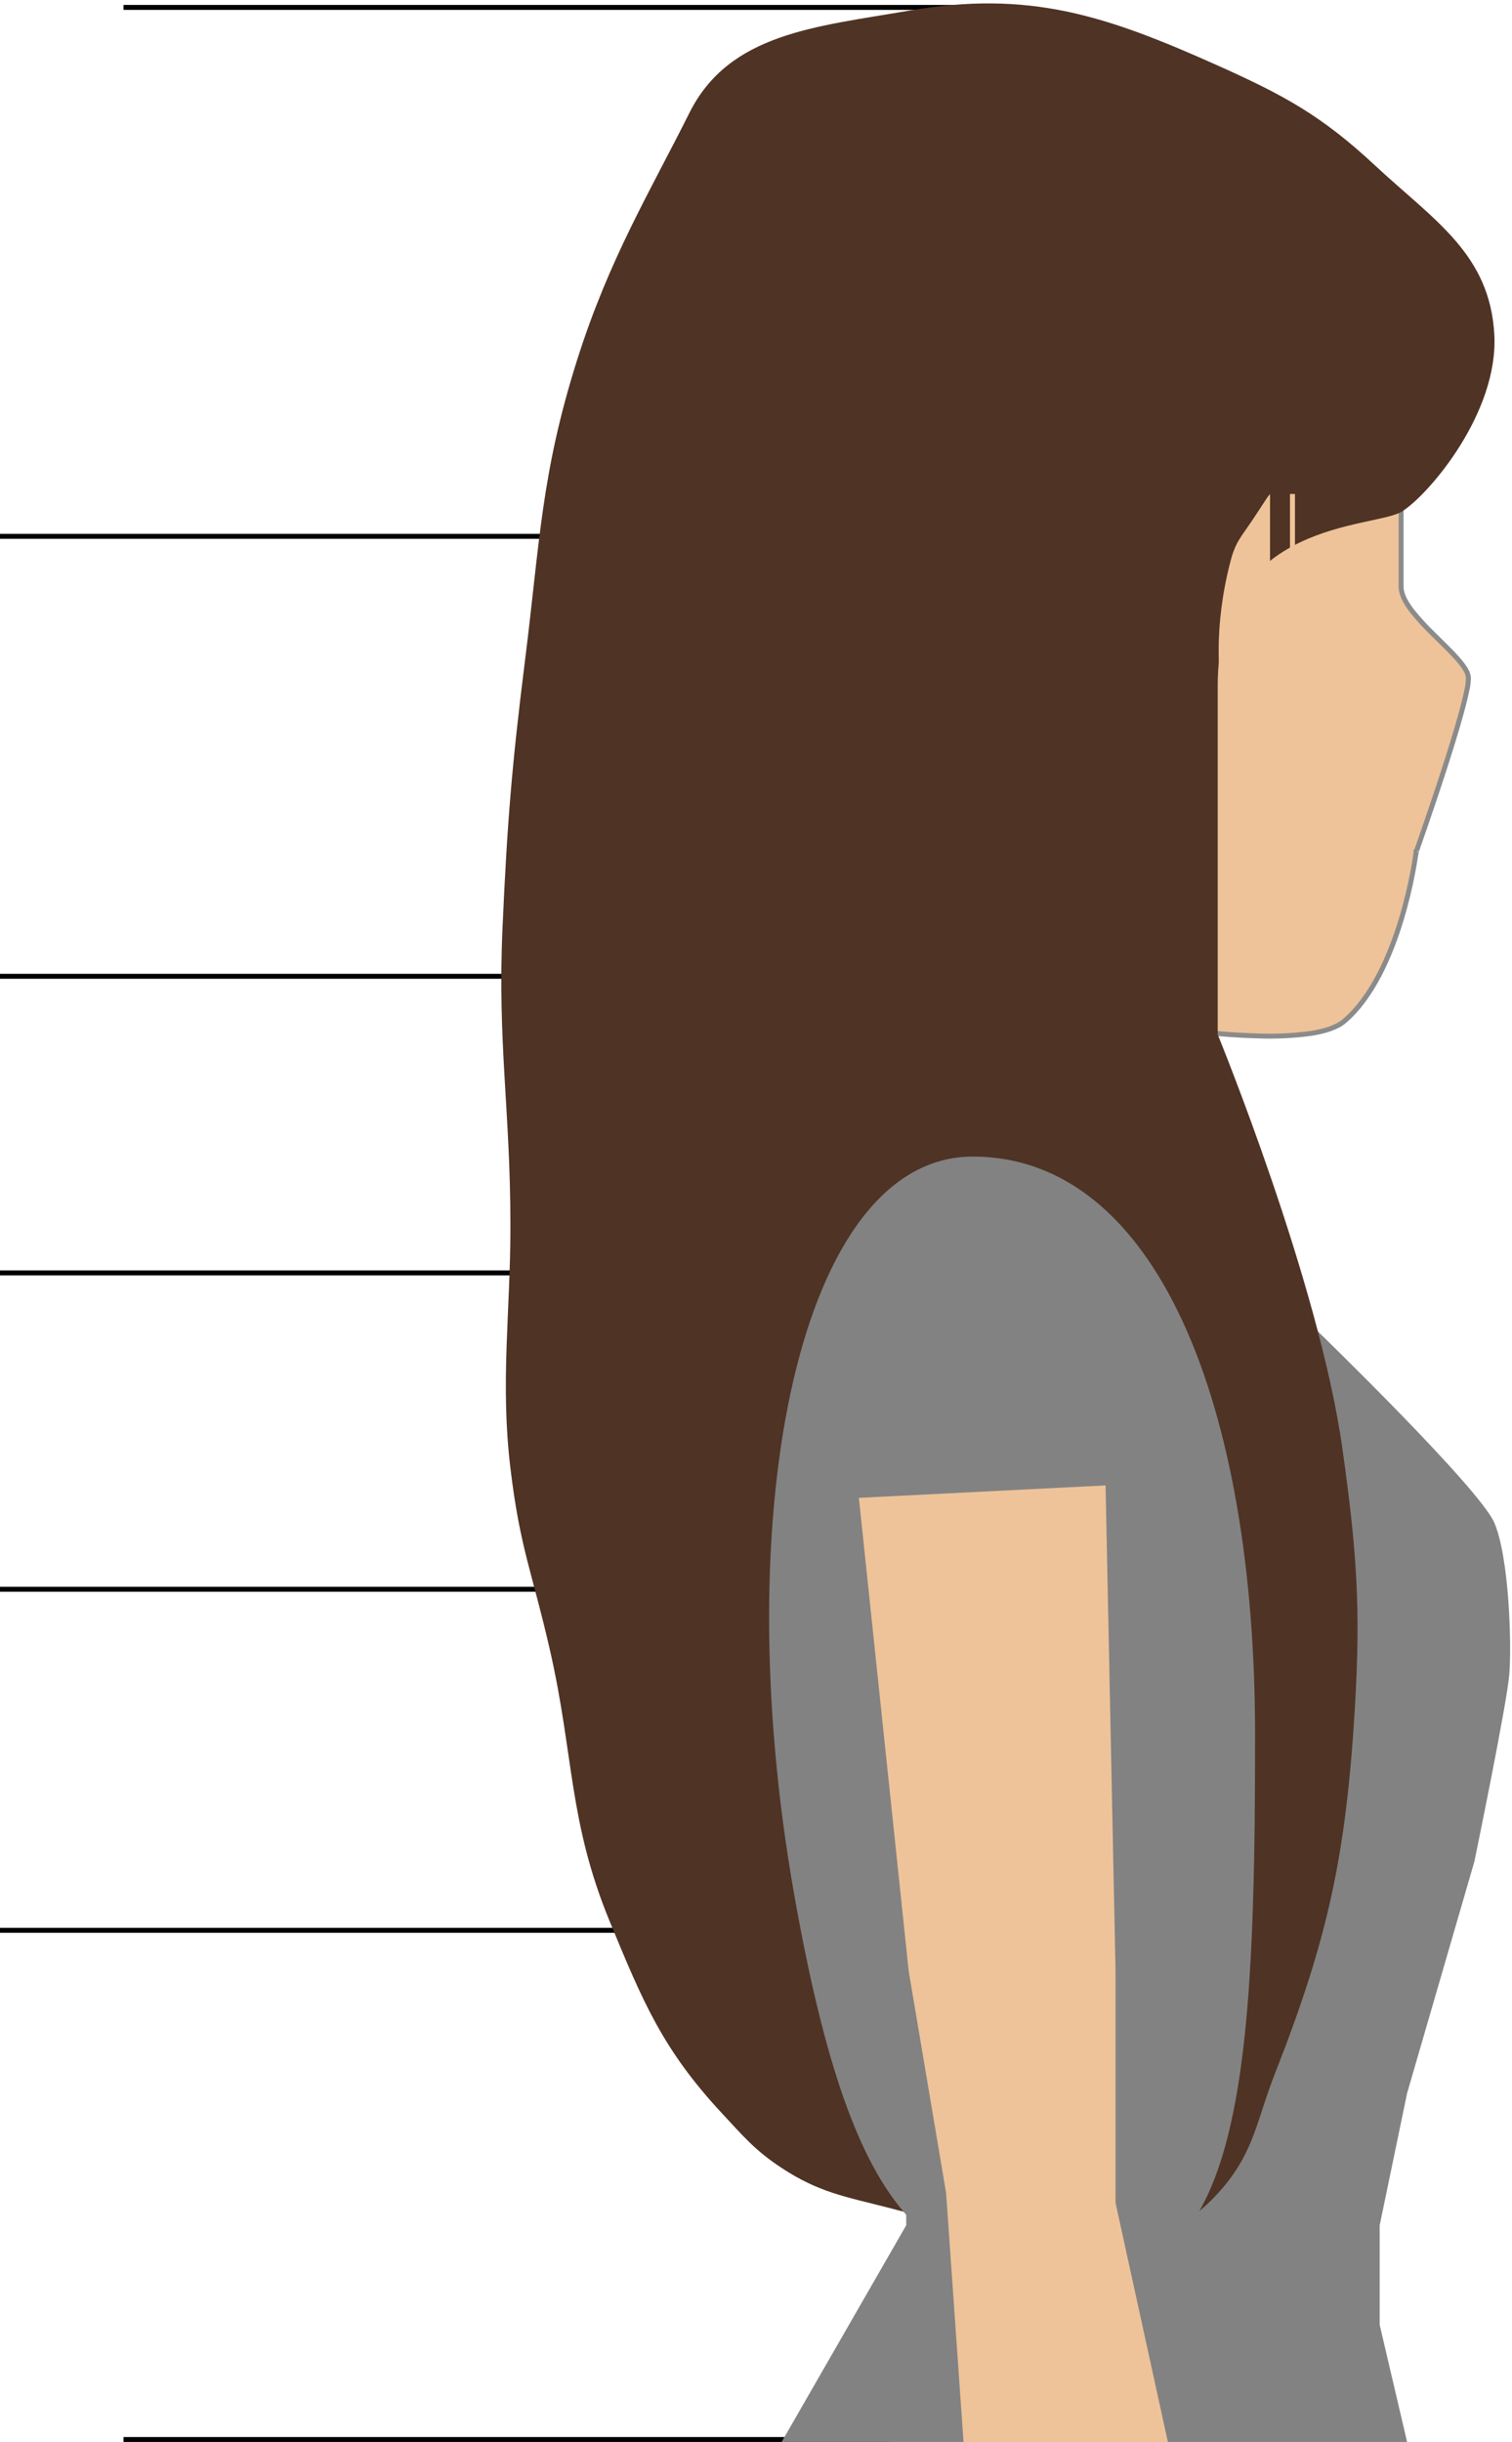 <svg width="306" height="494" viewBox="0 0 306 494" fill="none" xmlns="http://www.w3.org/2000/svg">
<line x1="180" y1="493.5" x2="25" y2="493.5" stroke="black"/>
<line x1="199" y1="1.5" x2="25" y2="1.5" stroke="black"/>
<line x1="199" y1="108.5" y2="108.5" stroke="black"/>
<line x1="199" y1="197.5" y2="197.5" stroke="black"/>
<line x1="199" y1="257.5" y2="257.5" stroke="black"/>
<line x1="199" y1="321.5" y2="321.5" stroke="black"/>
<line x1="199" y1="390.5" y2="390.5" stroke="black"/>
<path d="M286.772 172.443L286.592 172.379L286.585 172.399L286.582 172.42L286.772 172.443ZM286.772 172.443C286.581 172.42 286.581 172.42 286.581 172.42V172.424V172.437L286.574 172.489C286.569 172.535 286.559 172.603 286.547 172.693C286.522 172.874 286.484 173.14 286.432 173.482C286.328 174.167 286.165 175.157 285.936 176.376C285.331 179.564 284.564 182.719 283.637 185.828C281.436 193.159 277.796 201.686 272.041 206.588C270.632 207.788 268.296 208.592 265.251 209.064C261.64 209.546 257.994 209.71 254.354 209.555C246.068 209.326 236.102 208.093 226.491 206.552C216.881 205.01 207.634 203.16 200.788 201.695C197.365 200.962 194.543 200.326 192.577 199.873C191.594 199.647 190.825 199.466 190.302 199.342L189.705 199.2L189.641 199.184L185.619 100.124L283.554 102.515V118.657C283.554 120.163 284.407 121.797 285.649 123.446C287.057 125.221 288.587 126.896 290.229 128.457C290.571 128.795 290.913 129.131 291.253 129.464C292.574 130.759 293.847 132.009 294.877 133.168C295.462 133.807 295.994 134.493 296.468 135.218C296.823 135.73 297.062 136.314 297.17 136.927C297.187 137.839 297.084 138.75 296.864 139.635C296.61 140.895 296.22 142.466 295.736 144.231C294.768 147.761 293.429 152.064 292.075 156.235C290.72 160.406 289.349 164.442 288.317 167.435C287.801 168.932 287.37 170.168 287.068 171.029C286.915 171.46 286.798 171.798 286.717 172.027C286.676 172.142 286.645 172.23 286.624 172.289L286.6 172.356L286.595 172.373V172.377C286.595 172.377 286.592 172.379 286.772 172.443Z" fill="#EEC399" stroke="#8B8B8B"/>
<path d="M160.708 245.06L257.033 240.525L266.614 269.249C266.614 269.249 299.395 300.996 302.421 308.051C305.447 315.106 305.951 332.744 305.447 338.791C304.943 344.838 298.387 376.587 298.387 376.587L284.77 423.451L279.223 450.16V470.316L284.77 494H158.186L183.402 450.16V430.003L176.846 395.231L160.708 315.106V245.06Z" fill="#828282"/>
<path d="M139.527 22.827C147.596 6.701 165.065 5.416 183.907 2.166C208.348 -2.053 223.806 3.12 246.442 13.252C259.854 19.256 267.461 23.397 278.214 33.409C290.207 44.576 301.515 51.321 302.421 67.677C303.292 83.408 289.309 99.928 283.761 103.456C278.214 106.983 246.442 104.967 246.442 138.731V209.281C246.442 209.281 266.896 259.149 271.658 292.933C274.545 313.418 275.441 325.197 274.18 345.846C272.384 375.205 268.815 392.046 258.042 419.419C254.397 428.682 253.896 435.013 247.451 442.599C230.341 462.74 205.479 453.203 179.872 446.632C171.122 444.386 165.734 443.535 158.187 438.567C152.831 435.047 150.449 432.176 146.083 427.483C134.123 414.627 130.073 404.91 123.389 388.679C115.024 368.366 116.18 355.163 111.285 333.752C107.636 317.789 105.248 313.258 103.299 297.001C101.216 279.61 103.299 265.599 103.299 248.083C103.299 224.468 100.657 211.204 101.703 187.612C102.639 166.501 103.607 154.658 106.242 133.691C109.256 109.713 109.523 95.754 116.832 72.715C123.305 52.315 131.457 38.952 139.527 22.827Z" fill="#4F3325"/>
<path d="M262.076 99.928H261.067V117.062H262.076V99.928Z" fill="#EEC399"/>
<path d="M256.502 100.6L257.032 99.928V122.773L246.945 137.219C246.945 137.219 245.431 127.139 249.075 113.366C250.104 109.472 251.196 108.663 253.848 104.631L256.502 100.6Z" fill="#EEC399"/>
<path d="M254.007 350.982C254.007 417.605 251.424 460.743 220.182 460.743C188.939 460.743 172.955 452.515 160.708 383.135C146.998 305.476 161.863 233.973 196.856 233.973C234.178 233.973 254.007 284.358 254.007 350.982Z" fill="#828282"/>
<path d="M173.82 303.012L223.747 300.492L225.765 398.759V445.623L236.356 494H195.002L191.471 443.607L183.905 398.759L173.82 303.012Z" fill="#EEC399"/>
</svg>
